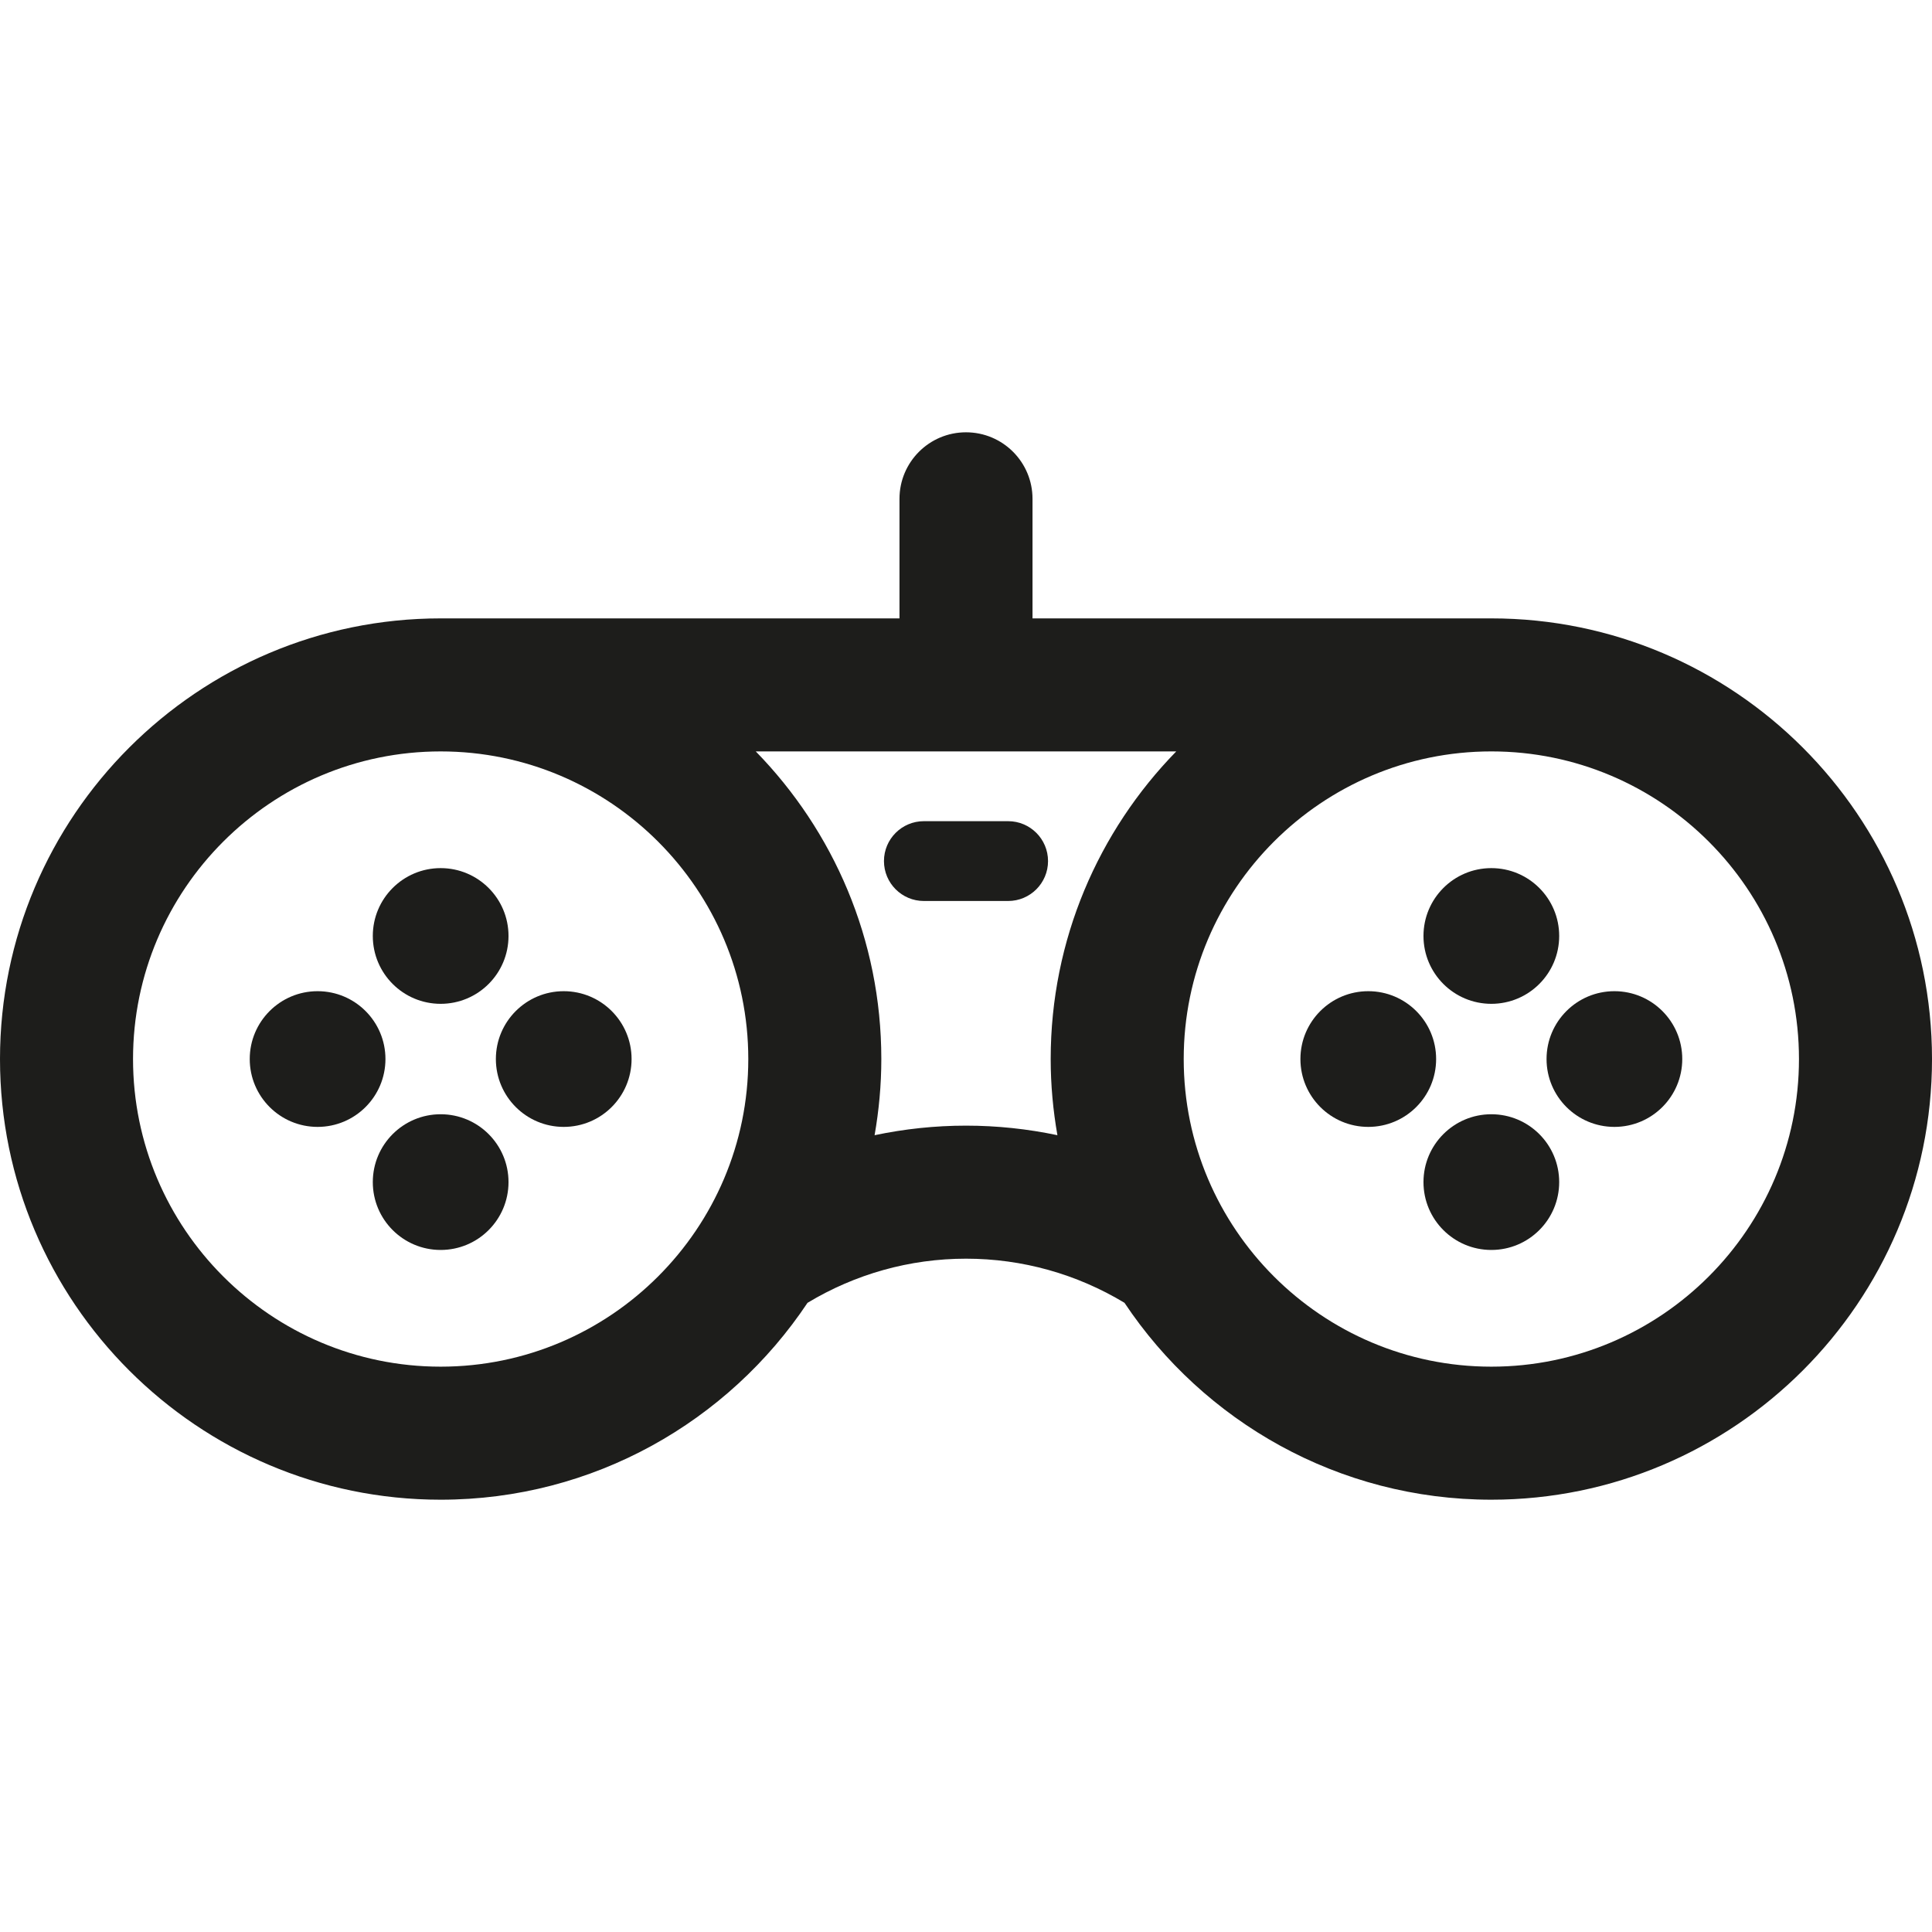<?xml version="1.0" encoding="iso-8859-1"?>
<!-- Generator: Adobe Illustrator 18.0.0, SVG Export Plug-In . SVG Version: 6.00 Build 0)  -->
<!DOCTYPE svg PUBLIC "-//W3C//DTD SVG 1.1//EN" "http://www.w3.org/Graphics/SVG/1.1/DTD/svg11.dtd">
<svg version="1.1" id="Capa_1" xmlns="http://www.w3.org/2000/svg" xmlns:xlink="http://www.w3.org/1999/xlink" x="0px" y="0px"
	 viewBox="0 0 217.846 217.846" style="enable-background:new 0 0 217.846 217.846;" xml:space="preserve">
<g>
	<circle style="fill:#1D1D1B;" cx="49.687" cy="105.537" r="7.651"/>
	<circle style="fill:#1D1D1B;" cx="49.687" cy="133.29" r="7.651"/>
	<circle style="fill:#1D1D1B;" cx="63.564" cy="119.414" r="7.651"/>
	<circle style="fill:#1D1D1B;" cx="35.811" cy="119.414" r="7.651"/>
	<circle style="fill:#1D1D1B;" cx="168.158" cy="105.537" r="7.651"/>
	<circle style="fill:#1D1D1B;" cx="168.158" cy="133.29" r="7.651"/>
	<circle style="fill:#1D1D1B;" cx="182.035" cy="119.414" r="7.651"/>
	<circle style="fill:#1D1D1B;" cx="154.282" cy="119.414" r="7.651"/>
	<path style="fill:#1D1D1B;" d="M168.158,69.727h-51.735V56.245c0-4.142-3.357-7.5-7.5-7.5s-7.5,3.358-7.5,7.5v13.482H49.688
		C22.29,69.727,0,92.016,0,119.414c0,27.398,22.29,49.688,49.688,49.688c17.239,0,32.45-8.829,41.364-22.198
		c5.385-3.248,11.528-4.979,17.874-4.979c6.343,0,12.483,1.729,17.867,4.975c8.914,13.372,24.126,22.202,41.366,22.202
		c27.397,0,49.688-22.29,49.688-49.688C217.846,92.016,195.556,69.727,168.158,69.727z M49.688,154.101
		C30.561,154.101,15,138.541,15,119.414c0-19.126,15.561-34.687,34.688-34.687c19.126,0,34.687,15.561,34.687,34.687
		C84.374,138.541,68.813,154.101,49.688,154.101z M108.925,126.924c-3.492,0-6.943,0.369-10.309,1.079
		c0.489-2.792,0.759-5.659,0.759-8.59c0-13.485-5.407-25.726-14.159-34.687h47.415c-8.751,8.961-14.159,21.202-14.159,34.687
		c0,2.93,0.27,5.797,0.758,8.589C115.865,127.292,112.416,126.924,108.925,126.924z M168.158,154.101
		c-19.126,0-34.687-15.561-34.687-34.688c0-19.126,15.561-34.687,34.687-34.687c19.127,0,34.688,15.561,34.688,34.687
		C202.846,138.541,187.285,154.101,168.158,154.101z"/>
	<path style="fill:#1D1D1B;" d="M113.673,92.593h-9.5c-2.485,0-4.5,2.015-4.5,4.5s2.015,4.5,4.5,4.5h9.5c2.485,0,4.5-2.015,4.5-4.5
		S116.158,92.593,113.673,92.593z"/>
</g>
<g>
</g>
<g>
</g>
<g>
</g>
<g>
</g>
<g>
</g>
<g>
</g>
<g>
</g>
<g>
</g>
<g>
</g>
<g>
</g>
<g>
</g>
<g>
</g>
<g>
</g>
<g>
</g>
<g>
</g>
</svg>
